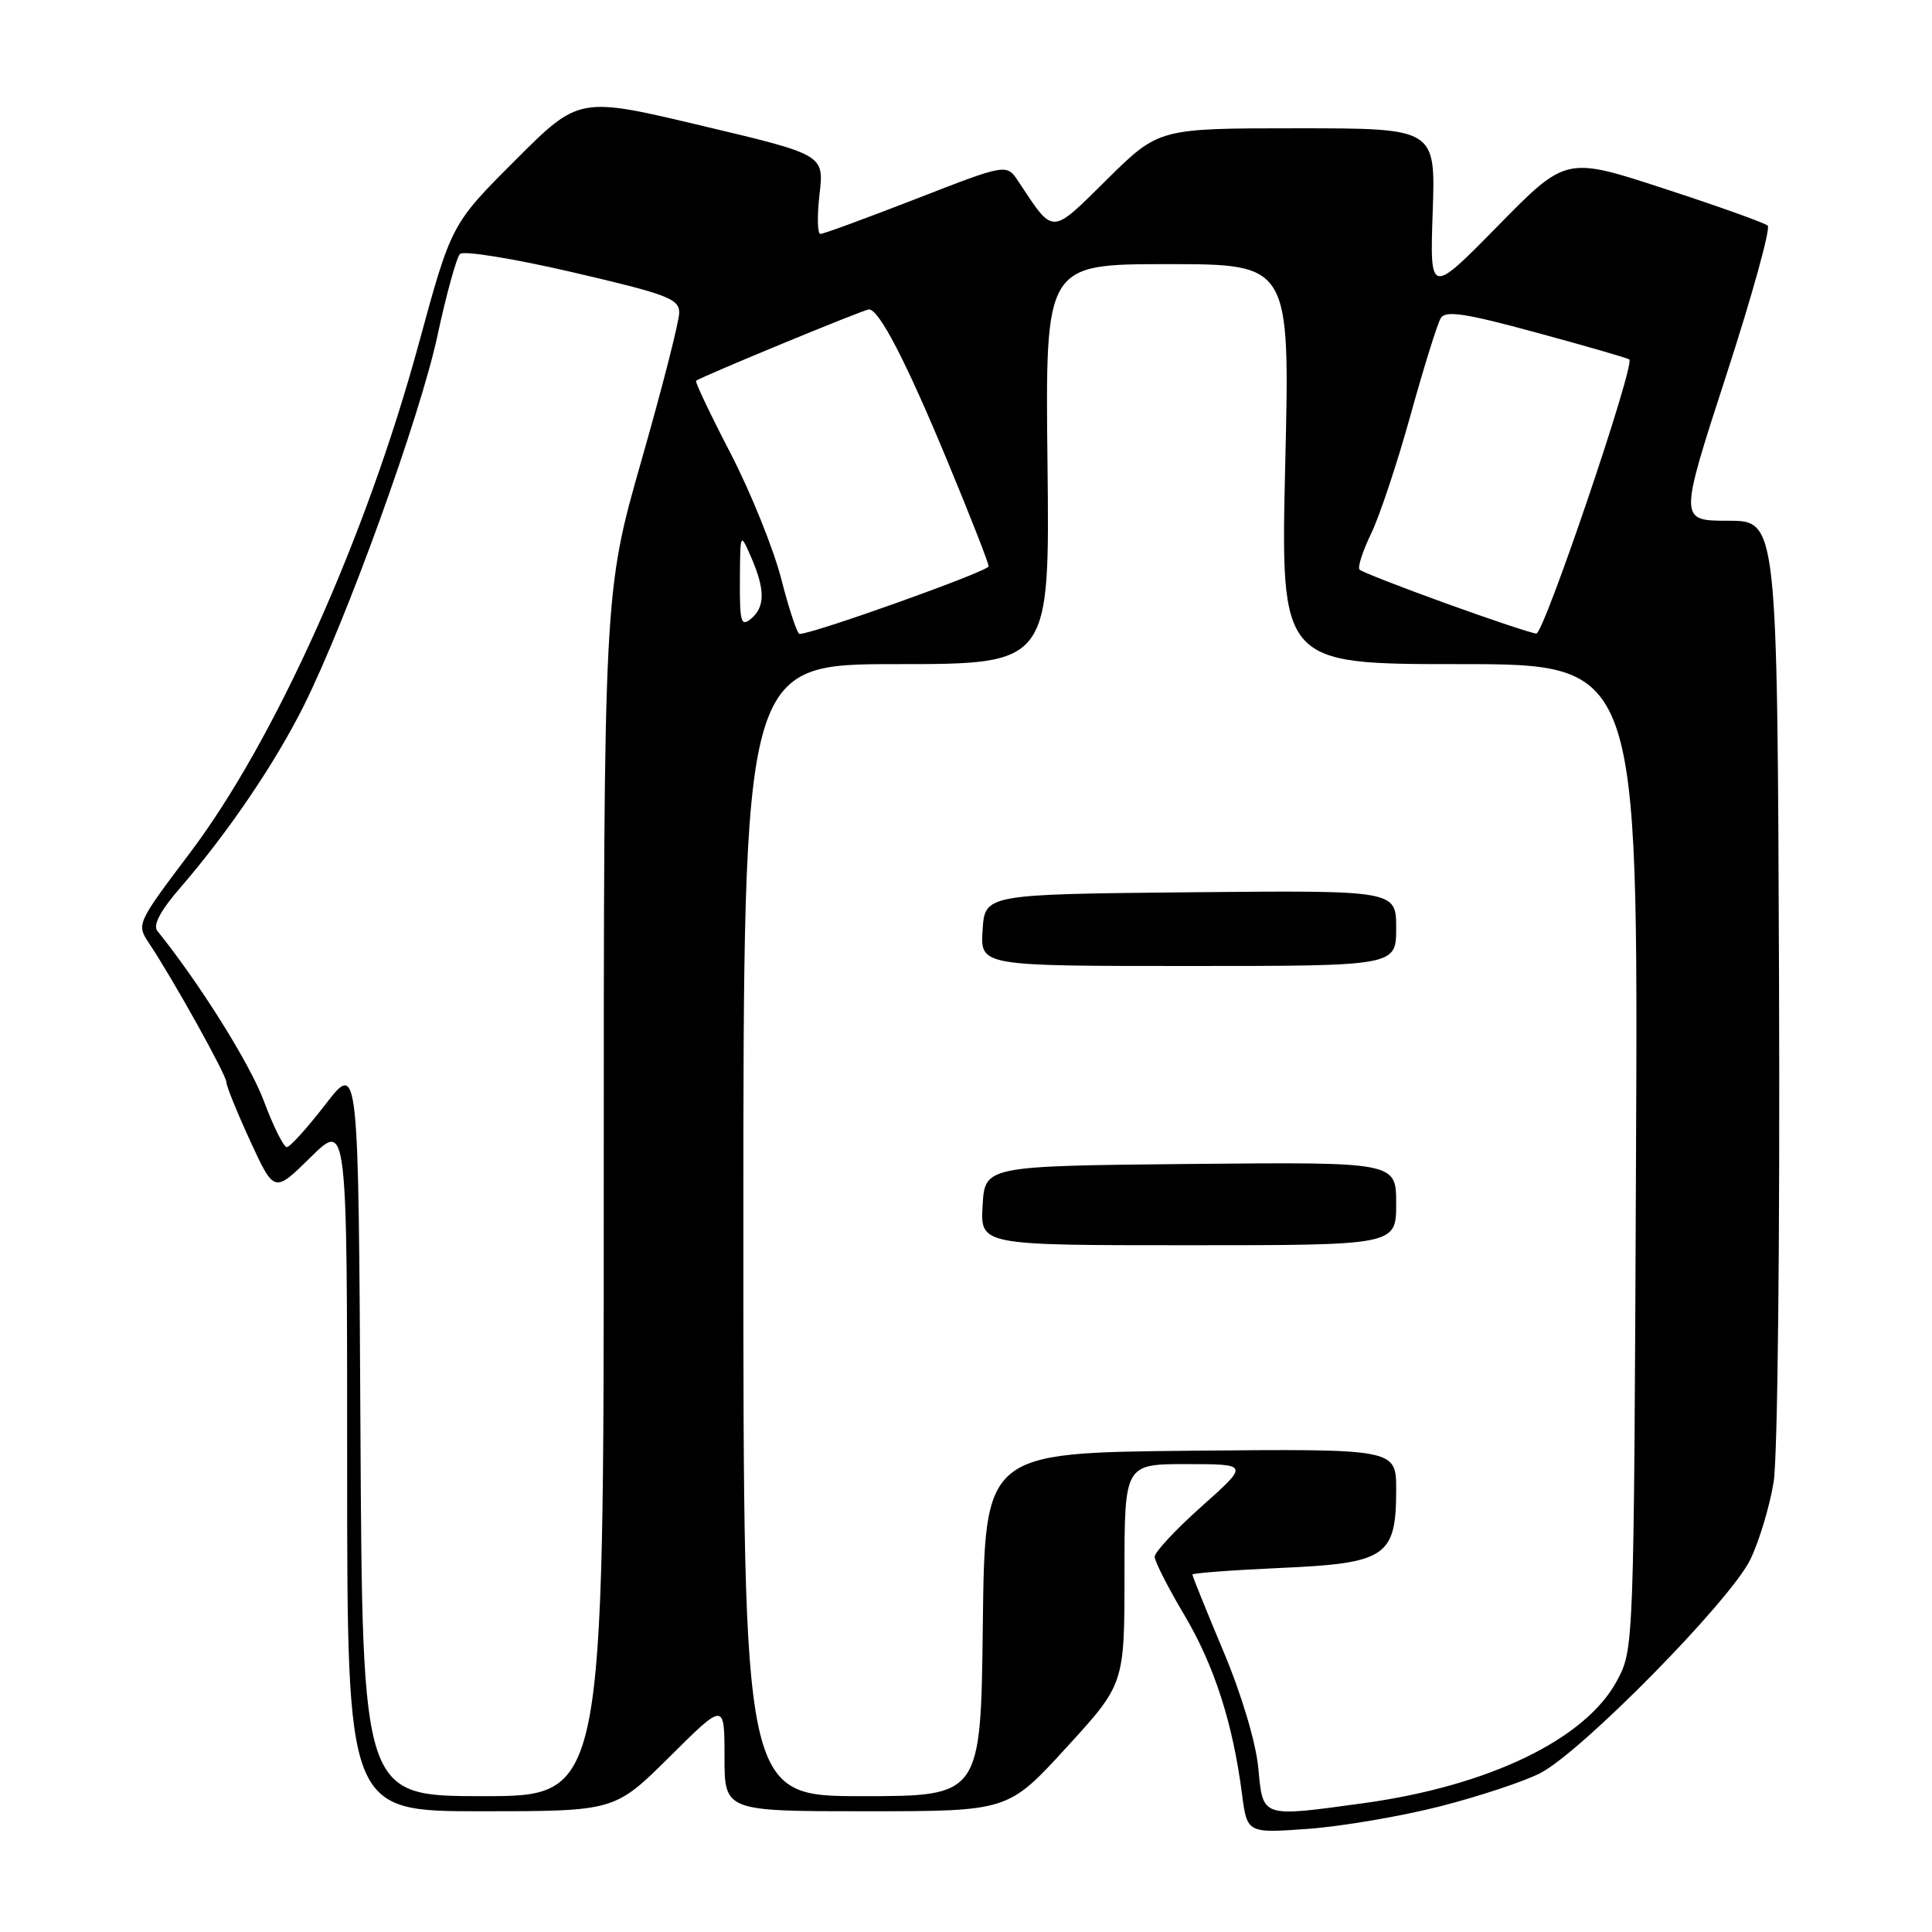 <?xml version="1.0" encoding="UTF-8" standalone="no"?>
<!DOCTYPE svg PUBLIC "-//W3C//DTD SVG 1.1//EN" "http://www.w3.org/Graphics/SVG/1.1/DTD/svg11.dtd" >
<svg xmlns="http://www.w3.org/2000/svg" xmlns:xlink="http://www.w3.org/1999/xlink" version="1.1" viewBox="0 0 256 256">
 <g >
 <path fill="currentColor"
d=" M 190.82 239.35 C 195.94 238.04 201.91 236.07 204.07 234.96 C 209.53 232.18 229.30 212.08 231.93 206.64 C 233.11 204.20 234.50 199.57 235.02 196.35 C 235.55 193.04 235.86 164.15 235.73 129.75 C 235.50 69.00 235.50 69.00 228.99 69.00 C 222.48 69.00 222.48 69.00 228.72 49.78 C 232.16 39.21 234.63 30.26 234.23 29.90 C 233.83 29.53 227.65 27.32 220.50 24.99 C 207.50 20.74 207.50 20.74 198.48 29.93 C 189.46 39.11 189.46 39.11 189.84 28.06 C 190.22 17.00 190.22 17.00 171.89 17.00 C 153.55 17.00 153.55 17.00 146.71 23.75 C 139.16 31.21 139.69 31.20 134.94 24.04 C 133.38 21.68 133.38 21.68 121.41 26.34 C 114.82 28.90 109.11 31.00 108.71 31.00 C 108.31 31.00 108.26 28.64 108.59 25.75 C 109.20 20.50 109.20 20.50 92.96 16.65 C 76.72 12.79 76.72 12.79 68.26 21.25 C 59.80 29.71 59.80 29.71 55.47 45.61 C 48.49 71.24 36.43 98.08 25.20 112.97 C 18.12 122.36 18.07 122.46 19.74 124.97 C 22.94 129.76 30.00 142.45 30.00 143.40 C 30.00 143.92 31.43 147.43 33.17 151.22 C 36.34 158.09 36.34 158.09 41.17 153.33 C 46.00 148.58 46.00 148.58 46.00 194.29 C 46.00 240.00 46.00 240.00 63.73 240.00 C 81.45 240.00 81.45 240.00 88.73 232.78 C 96.00 225.55 96.00 225.55 96.00 232.78 C 96.00 240.00 96.00 240.00 114.79 240.00 C 133.58 240.00 133.58 240.00 141.29 231.57 C 149.00 223.15 149.00 223.15 149.00 208.57 C 149.00 194.00 149.00 194.00 157.25 194.00 C 165.50 194.01 165.50 194.01 159.25 199.58 C 155.81 202.65 153.00 205.66 153.00 206.27 C 153.00 206.88 154.76 210.35 156.92 213.98 C 160.89 220.67 163.35 228.28 164.57 237.71 C 165.25 242.92 165.25 242.92 173.37 242.33 C 177.84 242.00 185.69 240.66 190.82 239.35 Z  M 166.73 234.25 C 166.40 230.84 164.52 224.54 162.09 218.76 C 159.84 213.40 158.00 208.85 158.00 208.64 C 158.00 208.44 163.26 208.05 169.69 207.76 C 183.71 207.14 185.00 206.27 185.00 197.37 C 185.00 191.97 185.00 191.97 157.75 192.23 C 130.50 192.50 130.50 192.50 130.23 215.25 C 129.96 238.00 129.96 238.00 114.23 238.00 C 98.50 238.00 98.50 238.00 98.50 163.00 C 98.50 88.00 98.50 88.00 118.80 88.00 C 139.09 88.00 139.09 88.00 138.80 61.50 C 138.50 35.00 138.50 35.00 154.71 35.00 C 170.93 35.00 170.93 35.00 170.30 61.50 C 169.68 88.00 169.68 88.00 193.37 88.00 C 217.07 88.00 217.07 88.00 216.78 153.25 C 216.50 218.50 216.50 218.50 214.26 222.70 C 210.11 230.46 197.31 236.64 180.68 238.93 C 167.03 240.80 167.36 240.91 166.73 234.25 Z  M 185.00 159.48 C 185.00 153.97 185.00 153.97 157.75 154.23 C 130.50 154.50 130.50 154.50 130.20 159.75 C 129.90 165.00 129.90 165.00 157.45 165.00 C 185.00 165.00 185.00 165.00 185.00 159.48 Z  M 185.00 122.98 C 185.00 117.97 185.00 117.97 157.75 118.23 C 130.50 118.50 130.50 118.50 130.20 123.25 C 129.89 128.00 129.89 128.00 157.45 128.00 C 185.00 128.00 185.00 128.00 185.00 122.98 Z  M 47.76 189.33 C 47.50 140.67 47.50 140.67 43.13 146.33 C 40.72 149.45 38.42 152.00 38.00 152.00 C 37.58 152.00 36.21 149.24 34.95 145.86 C 33.10 140.92 26.43 130.27 20.85 123.35 C 20.23 122.59 21.25 120.67 23.92 117.59 C 30.22 110.31 36.47 101.10 40.26 93.50 C 45.95 82.09 55.65 55.25 57.96 44.50 C 59.14 39.00 60.49 34.12 60.95 33.65 C 61.42 33.18 68.14 34.28 75.90 36.08 C 88.44 39.00 90.00 39.59 90.00 41.43 C 90.00 42.57 87.75 51.38 85.00 61.00 C 80.00 78.50 80.00 78.50 80.00 158.25 C 80.00 238.00 80.00 238.00 64.01 238.00 C 48.02 238.00 48.02 238.00 47.76 189.33 Z  M 103.53 76.75 C 102.51 72.76 99.49 65.27 96.82 60.10 C 94.14 54.94 92.08 50.60 92.23 50.46 C 92.79 49.96 114.48 41.00 115.14 41.00 C 116.49 41.00 120.05 47.87 125.49 60.98 C 128.52 68.28 131.00 74.61 131.00 75.04 C 131.00 75.69 107.76 84.00 105.94 84.00 C 105.64 84.00 104.55 80.74 103.53 76.75 Z  M 191.59 79.95 C 185.58 77.78 180.44 75.77 180.15 75.48 C 179.86 75.19 180.55 73.05 181.67 70.73 C 182.80 68.40 185.16 61.31 186.91 54.98 C 188.67 48.64 190.47 42.86 190.91 42.15 C 191.55 41.11 194.15 41.50 203.61 44.08 C 210.15 45.85 215.67 47.45 215.89 47.63 C 216.70 48.28 204.58 84.00 203.57 83.95 C 202.98 83.92 197.59 82.12 191.59 79.95 Z  M 98.04 76.87 C 98.08 70.50 98.08 70.50 99.54 73.86 C 101.40 78.15 101.39 80.43 99.50 82.00 C 98.19 83.08 98.01 82.43 98.04 76.87 Z "/>
</g>
</svg>
